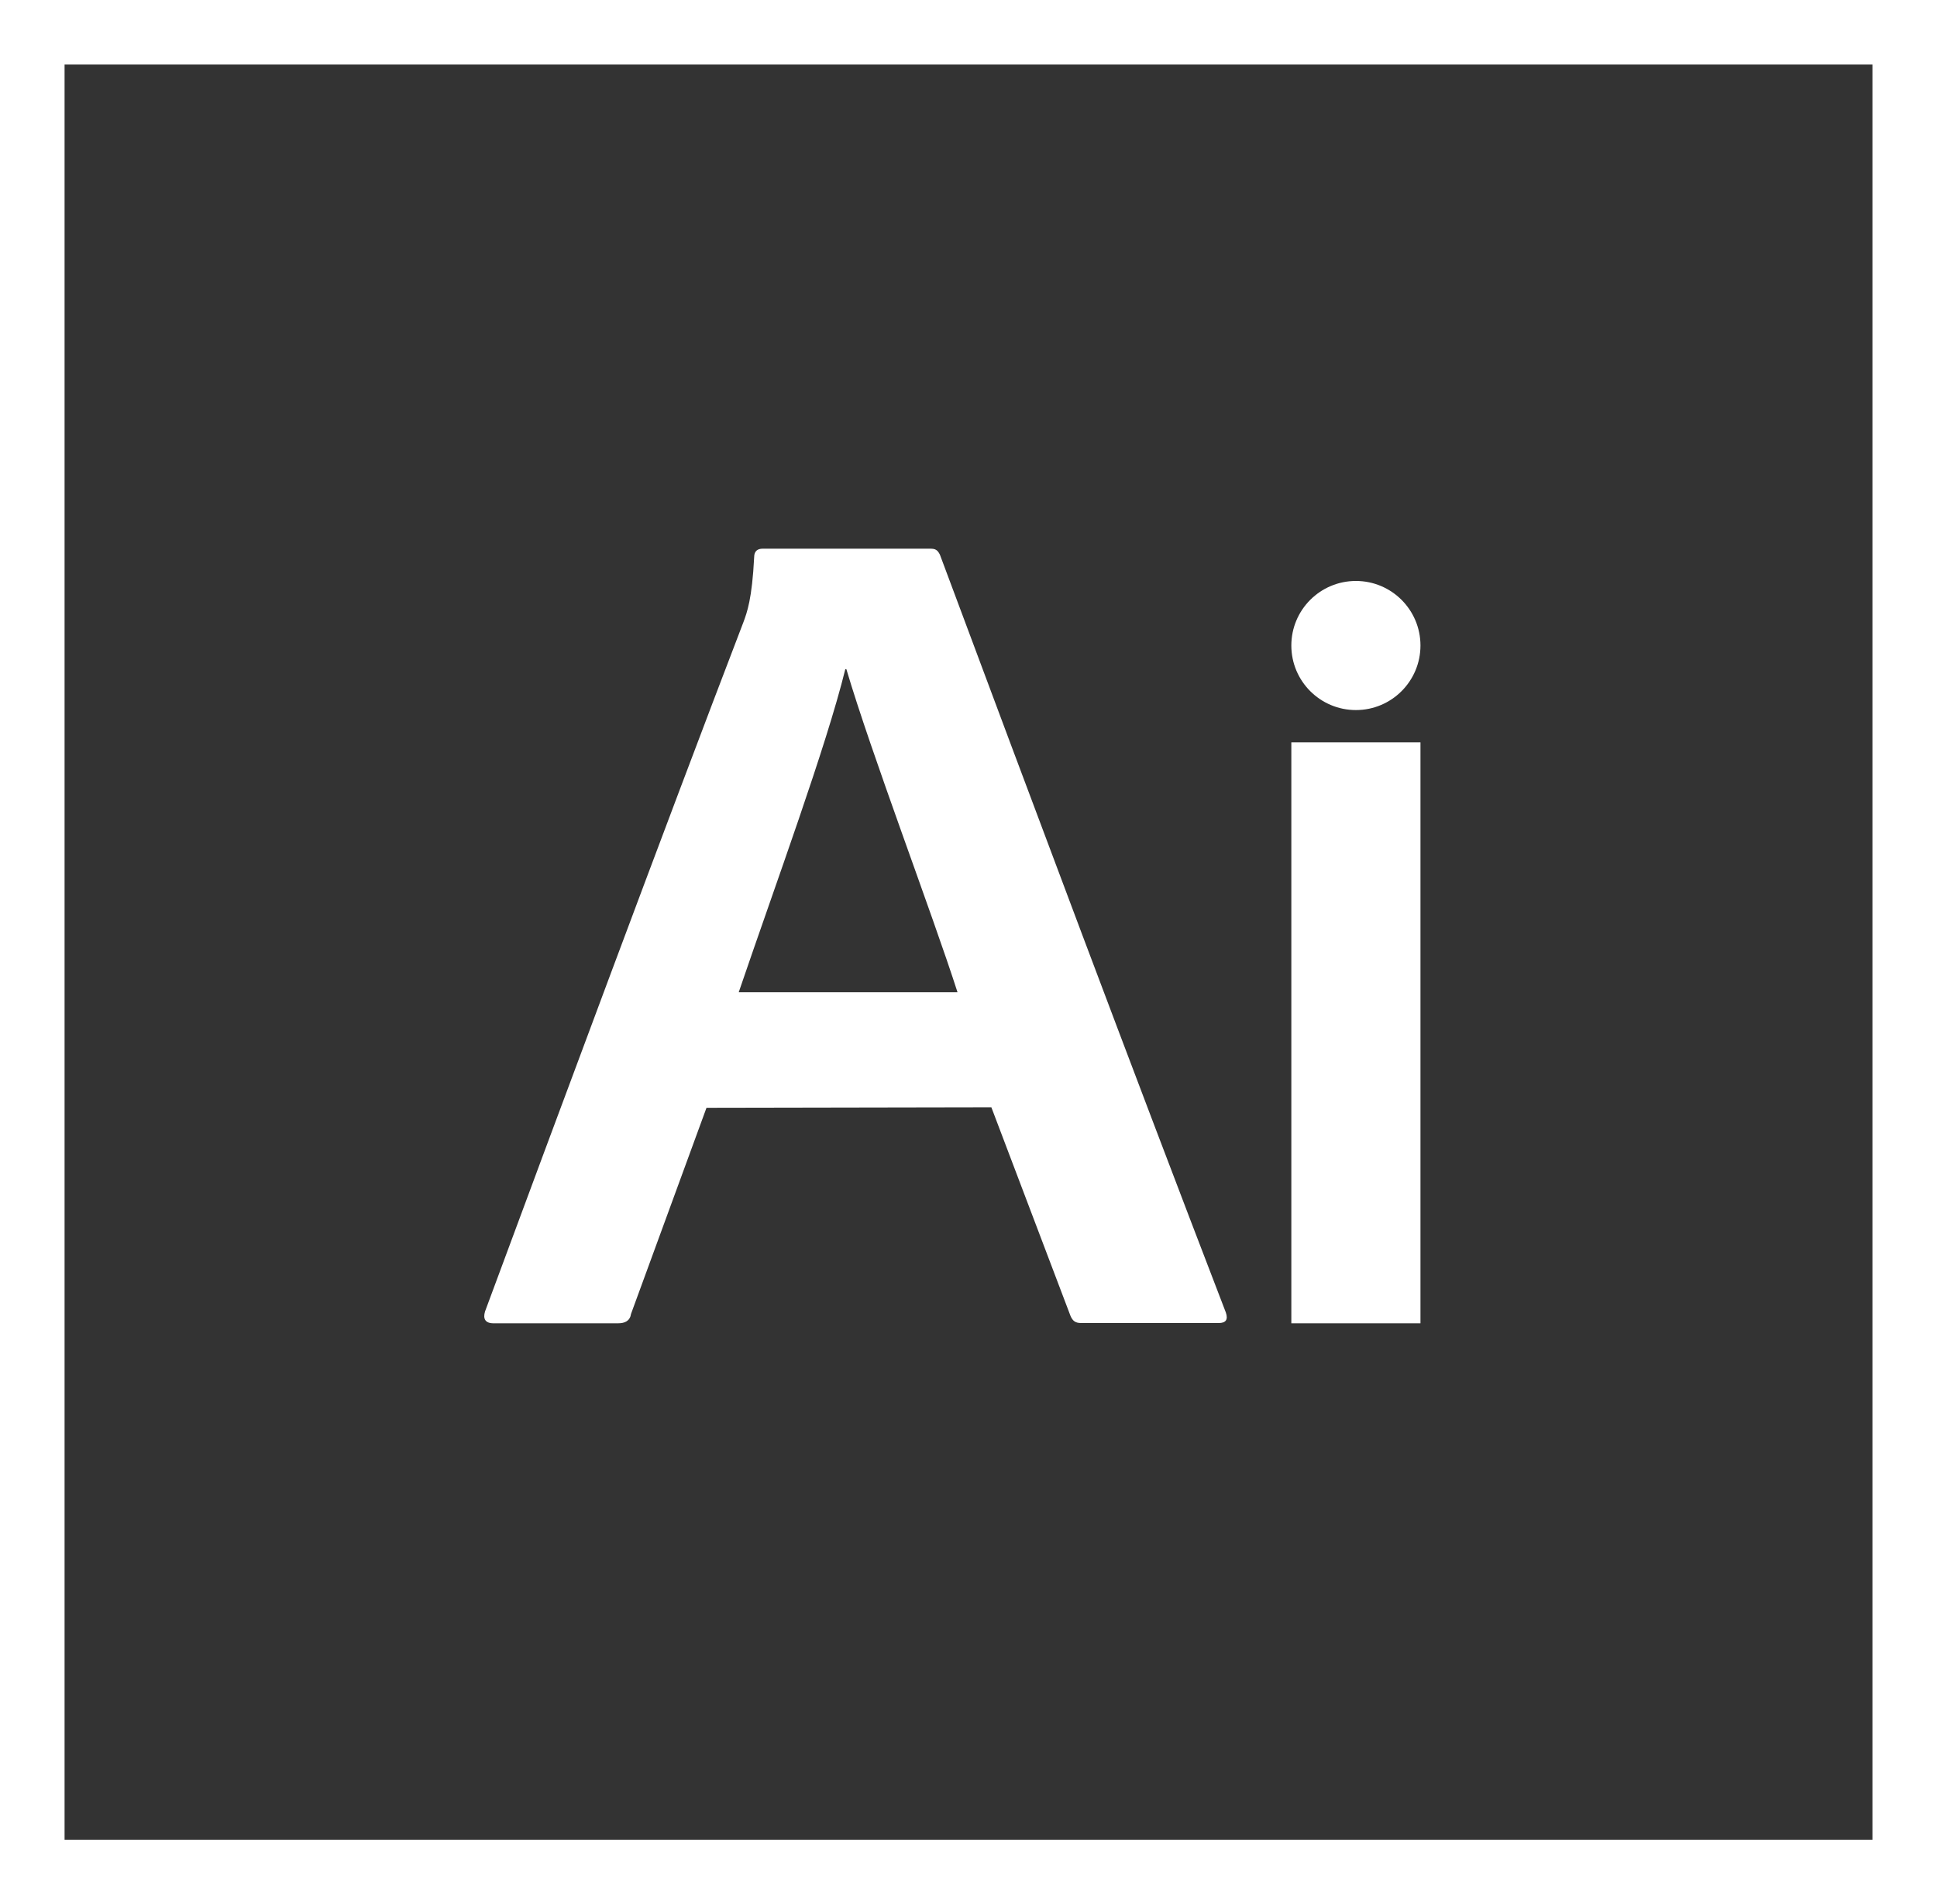 <?xml version="1.0" encoding="UTF-8" standalone="no"?>
<svg width="60px" height="59px" viewBox="0 0 60 59" version="1.1" xmlns="http://www.w3.org/2000/svg" xmlns:xlink="http://www.w3.org/1999/xlink">
    <rect x="0" y="0" width="60" height="59" fill="#333333" stroke="none"/>
    <!-- Generator: Sketch 3.6.1 (26313) - http://www.bohemiancoding.com/sketch -->
    <title>ai</title>
    <desc>Created with Sketch.</desc>
    <defs></defs>
    <g id="Main" stroke="none" stroke-width="1" fill="none" fill-rule="evenodd">
        <g id="Desktop-HD" transform="translate(-570, -2600)" fill="#FFFFFF">
            <g id="section-3" transform="translate(0, 2160)">
                <g id="images" transform="translate(250, 359)">
                    <g id="ai" transform="translate(320, 81)">
                        <g id="Layer_2_1_">
                            <path d="M0,0 L60,0 L60,59 L0,59 L0,0 Z M2,2 L58,2 L58,57 L2,57 L2,2 Z" id="Rectangle-path"></path>
                            <path d="M19.547,40.707 C19.514,40.927 19.358,41 19.143,41 L15.288,41 C15.024,41 14.958,40.854 15.024,40.634 C17.137,34.933 20.579,25.661 23.031,19.269 C23.138,18.976 23.295,18.57 23.361,17.26 C23.361,17.073 23.468,17 23.625,17 L28.818,17 C28.966,17 29.04,17.033 29.115,17.187 C32.004,24.93 35.009,32.965 37.972,40.667 C38.046,40.886 37.972,40.992 37.749,40.992 L33.49,40.992 C33.3,40.992 33.226,40.919 33.16,40.772 L30.708,34.307 L21.884,34.323 L19.547,40.707 Z M29.66,30.744 C28.875,28.297 26.985,23.335 26.217,20.733 L26.184,20.733 C25.59,23.148 24.03,27.377 22.882,30.744 L29.66,30.744 L29.66,30.744 Z" id="Shape"></path>
                            <rect id="Rectangle-path" x="40" y="23" width="4" height="18"></rect>
                            <ellipse id="Oval" cx="42" cy="20" rx="2" ry="2"></ellipse>
                        </g>
                    </g>
                </g>
            </g>
        </g>
    </g>
</svg>